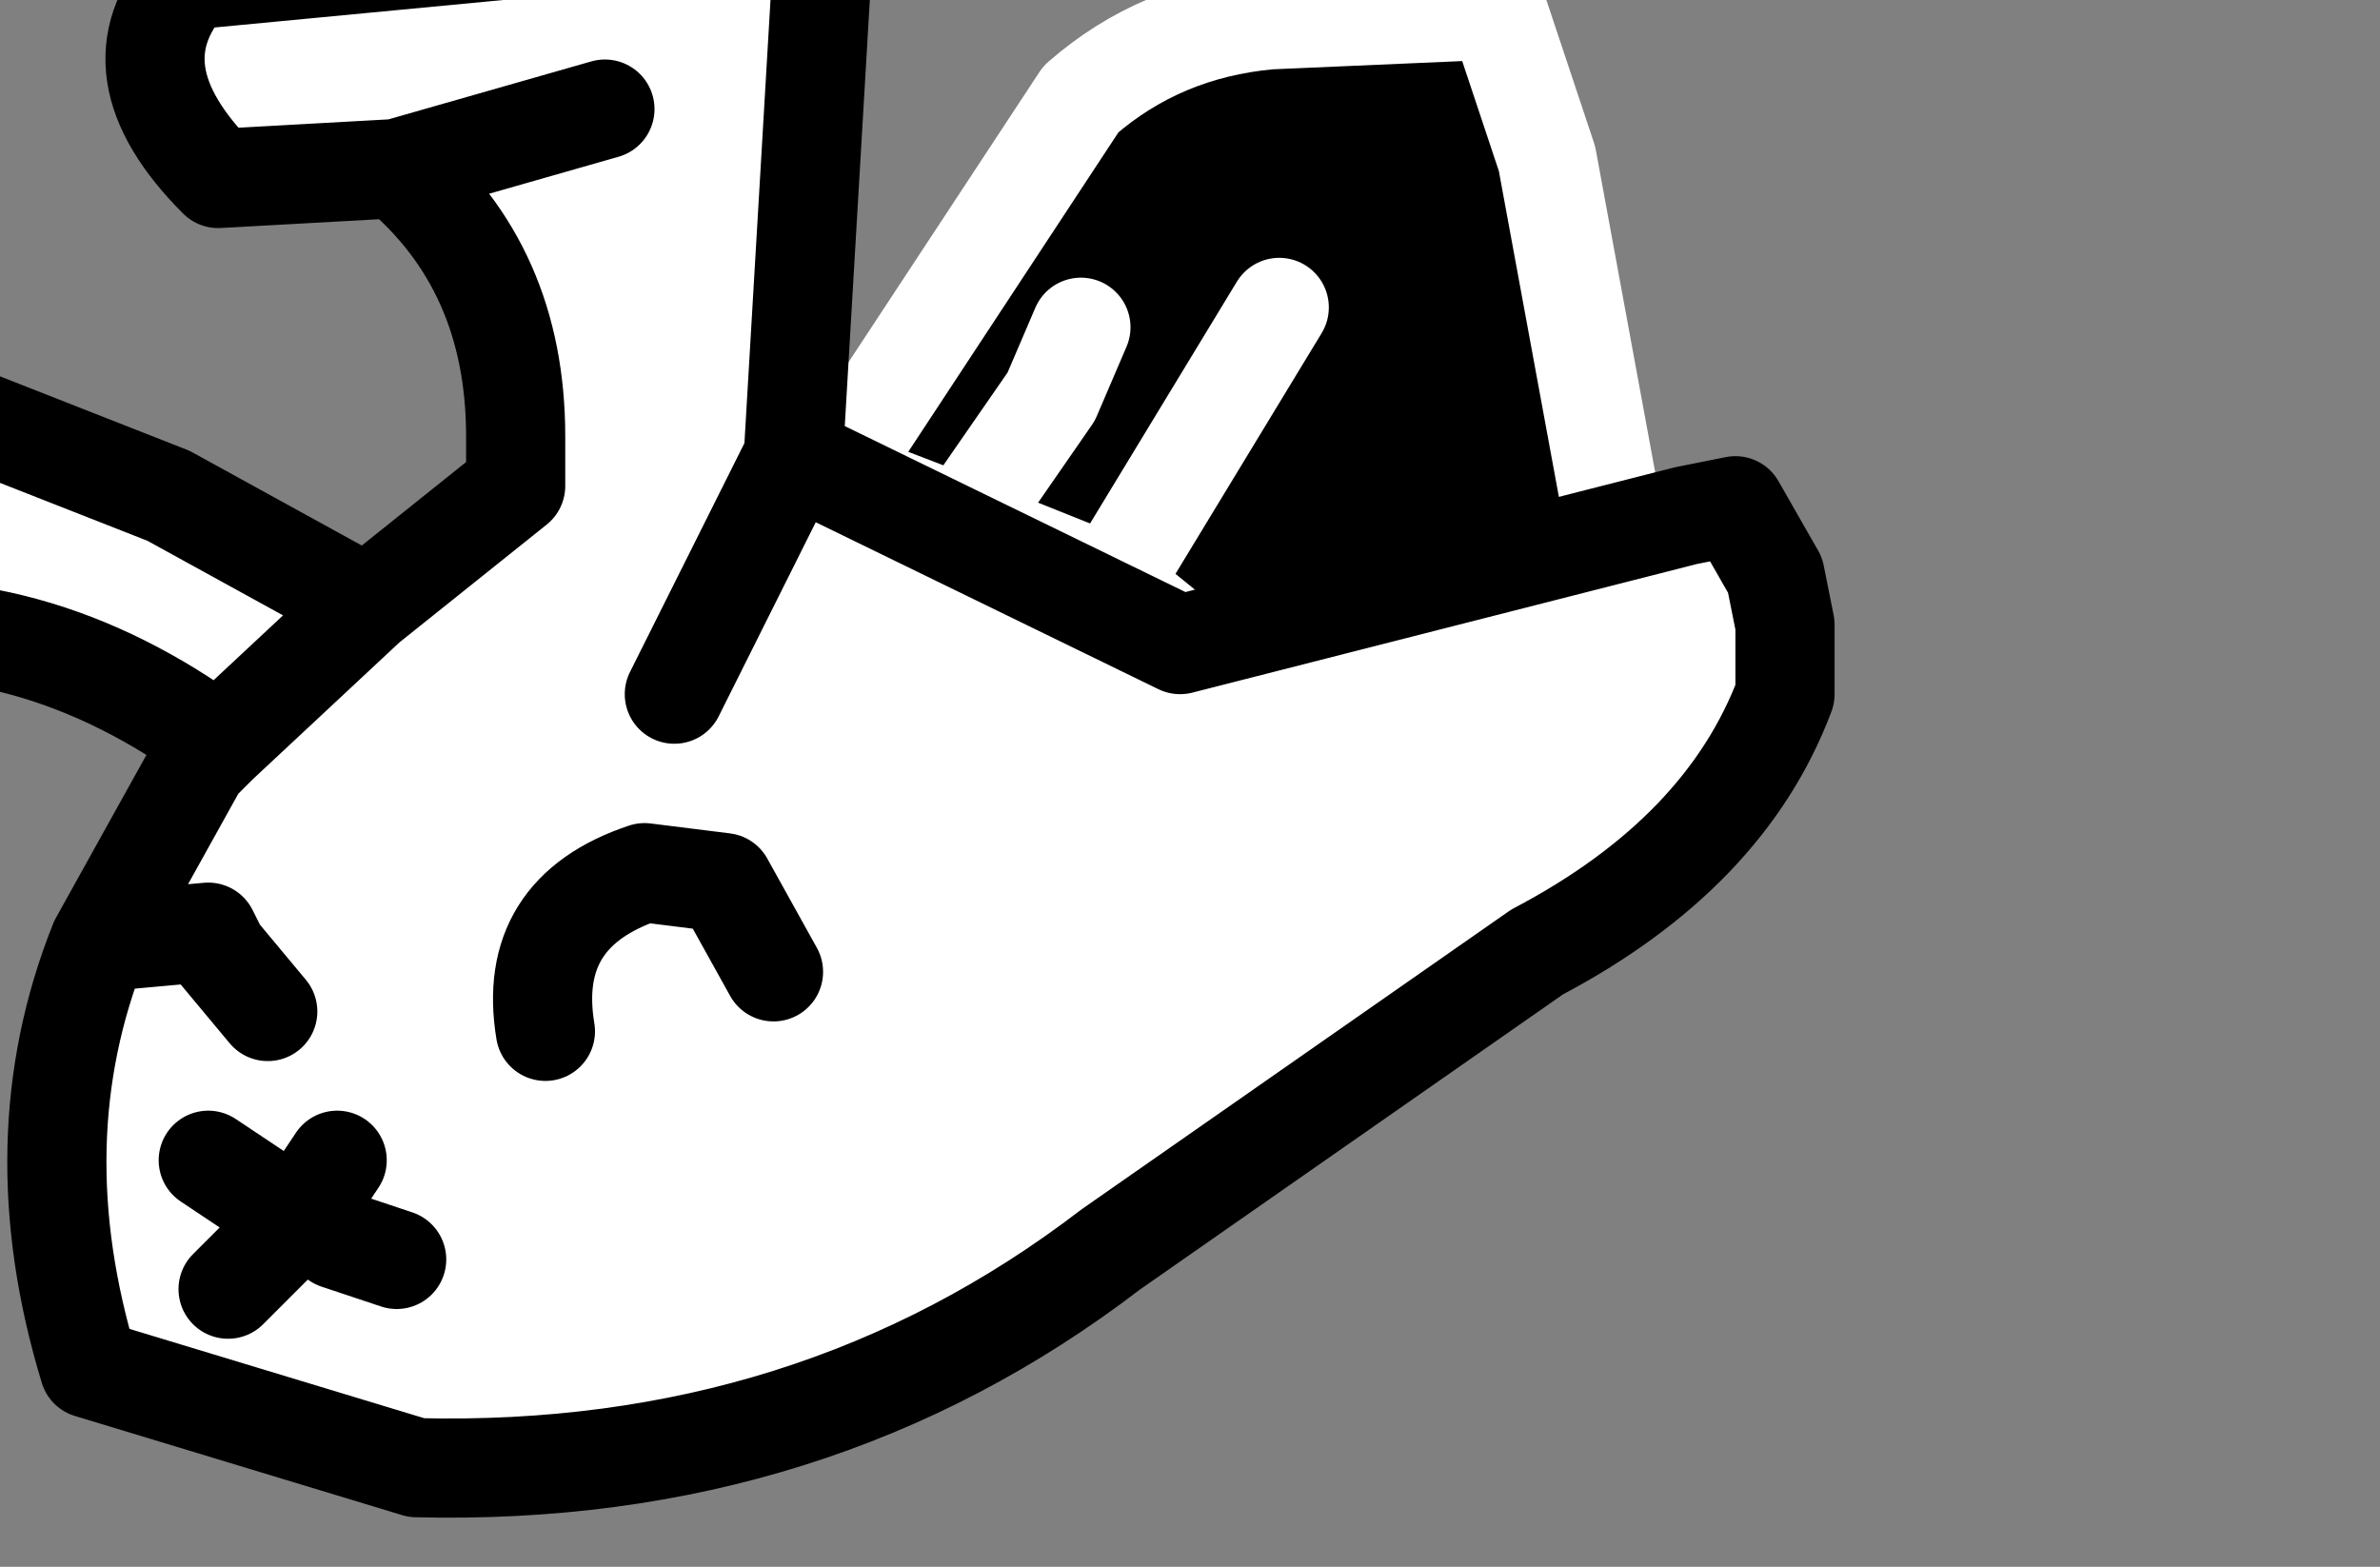 <?xml version="1.0" encoding="UTF-8" standalone="no"?>
<svg xmlns:xlink="http://www.w3.org/1999/xlink" height="7.9px" width="12.0px" xmlns="http://www.w3.org/2000/svg">
  <rect width="100%" height="100%" fill="#808080" stroke="none"/>
  <g transform="matrix(1.0, 0.0, 0.0, 1.0, 0.0, 0.0)">
    <path d="M8.15 2.7 L8.35 3.55 7.9 4.0 6.75 3.7 Q6.4 3.9 6.1 4.2 L5.4 4.9 Q4.5 5.65 3.6 6.05 L2.2 6.25 0.9 4.85 Q1.3 4.3 2.15 4.15 L3.15 3.4 4.2 2.4 5.45 0.5 Q5.85 0.15 6.4 0.1 L7.55 0.05 7.8 0.8 8.15 2.7 M1.85 4.95 L2.5 4.65 2.15 4.15 2.5 4.65 1.85 4.95 M2.6 5.3 L2.9 5.2 2.5 4.65 4.0 3.45 4.85 2.65 4.2 2.4 4.85 2.65 4.0 3.45 2.5 4.65 2.9 5.2 2.6 5.3 M2.95 5.65 L2.9 5.2 4.3 4.25 5.6 2.95 6.4 3.6 5.6 2.95 4.3 4.25 2.9 5.2 2.95 5.65 M6.45 1.55 L5.6 2.95 4.85 2.65 5.3 2.0 5.45 1.65 5.3 2.0 4.85 2.65 5.6 2.95 6.45 1.55" fill="#000000" fill-rule="evenodd" stroke="none"/>
    <path d="M8.15 2.7 L8.35 3.55 7.9 4.0 6.75 3.7 Q6.4 3.9 6.1 4.2 L5.4 4.9 Q4.5 5.65 3.6 6.05 L2.2 6.25 0.9 4.85 Q1.3 4.3 2.15 4.15 L3.15 3.4 4.2 2.4 5.45 0.5 Q5.85 0.15 6.4 0.1 L7.55 0.05 7.8 0.8 8.15 2.7 M5.45 1.65 L5.3 2.0 4.85 2.65 5.6 2.95 6.45 1.55 M6.4 3.6 L5.6 2.95 4.3 4.25 2.9 5.2 2.95 5.65 M4.2 2.4 L4.85 2.65 4.0 3.45 2.5 4.65 2.9 5.2 2.6 5.3 M2.15 4.15 L2.5 4.65 1.85 4.95" fill="none" stroke="#ffffff" stroke-linecap="round" stroke-linejoin="round" stroke-width="0.5"/>
    <path d="M2.0 0.85 L1.1 0.9 Q0.55 0.35 0.95 -0.1 L4.1 -0.4 4.15 -0.25 4.0 2.3 5.95 3.25 8.5 2.6 8.75 2.55 8.95 2.9 9.0 3.15 9.0 3.5 Q8.7 4.3 7.75 4.8 L5.6 6.3 Q4.1 7.45 2.1 7.4 L0.45 6.9 Q0.1 5.75 0.5 4.75 L1.0 3.85 1.1 3.75 1.85 3.05 1.1 3.75 Q0.15 3.05 -0.9 3.2 L-1.0 3.2 -1.5 4.1 -2.05 4.4 -2.8 4.15 Q-3.35 3.05 -2.45 1.9 L-0.55 1.95 0.85 2.5 1.85 3.05 2.6 2.45 2.6 2.3 2.6 2.2 Q2.6 1.35 2.0 0.85 L3.05 0.55 2.0 0.85 M3.4 3.5 L4.0 2.3 3.4 3.5 M1.35 5.1 L1.1 4.8 1.05 4.7 0.5 4.75 1.05 4.7 1.1 4.8 1.35 5.1 M1.5 6.15 L1.35 6.3 1.15 6.5 1.35 6.3 1.5 6.15 1.05 5.85 1.5 6.15 1.7 5.85 1.5 6.15 1.55 6.15 1.7 6.25 2.0 6.35 1.7 6.25 1.55 6.15 1.5 6.15 M3.9 4.9 L3.65 4.45 3.25 4.4 Q2.65 4.6 2.75 5.2 2.65 4.6 3.25 4.4 L3.65 4.45 3.9 4.9" fill="#ffffff" fill-rule="evenodd" stroke="none"/>
    <path d="M4.0 2.3 L4.15 -0.25 4.1 -0.4 0.95 -0.1 Q0.55 0.35 1.1 0.9 L2.0 0.85 3.05 0.55 M0.5 4.75 Q0.1 5.75 0.45 6.9 L2.1 7.4 Q4.1 7.45 5.6 6.3 L7.75 4.8 Q8.7 4.3 9.0 3.5 L9.0 3.15 8.95 2.9 8.75 2.55 8.5 2.6 5.95 3.25 4.0 2.3 3.4 3.5 M2.0 0.85 Q2.6 1.35 2.6 2.2 L2.6 2.3 2.6 2.45 1.85 3.05 1.1 3.75 1.0 3.85 0.5 4.75 1.05 4.7 1.1 4.8 1.35 5.1 M1.85 3.05 L0.85 2.5 -0.55 1.95 -2.45 1.9 Q-3.35 3.05 -2.8 4.15 L-2.05 4.4 -1.5 4.1 -1.0 3.2 -0.9 3.2 Q0.15 3.05 1.1 3.75 M1.05 5.85 L1.5 6.15 1.7 5.85 M1.5 6.15 L1.55 6.15 1.7 6.25 2.0 6.35 M2.75 5.2 Q2.65 4.6 3.25 4.4 L3.65 4.45 3.9 4.9 M1.15 6.5 L1.35 6.3 1.5 6.15" fill="none" stroke="#000000" stroke-linecap="round" stroke-linejoin="round" stroke-width="0.5"/>
  </g>
</svg>

